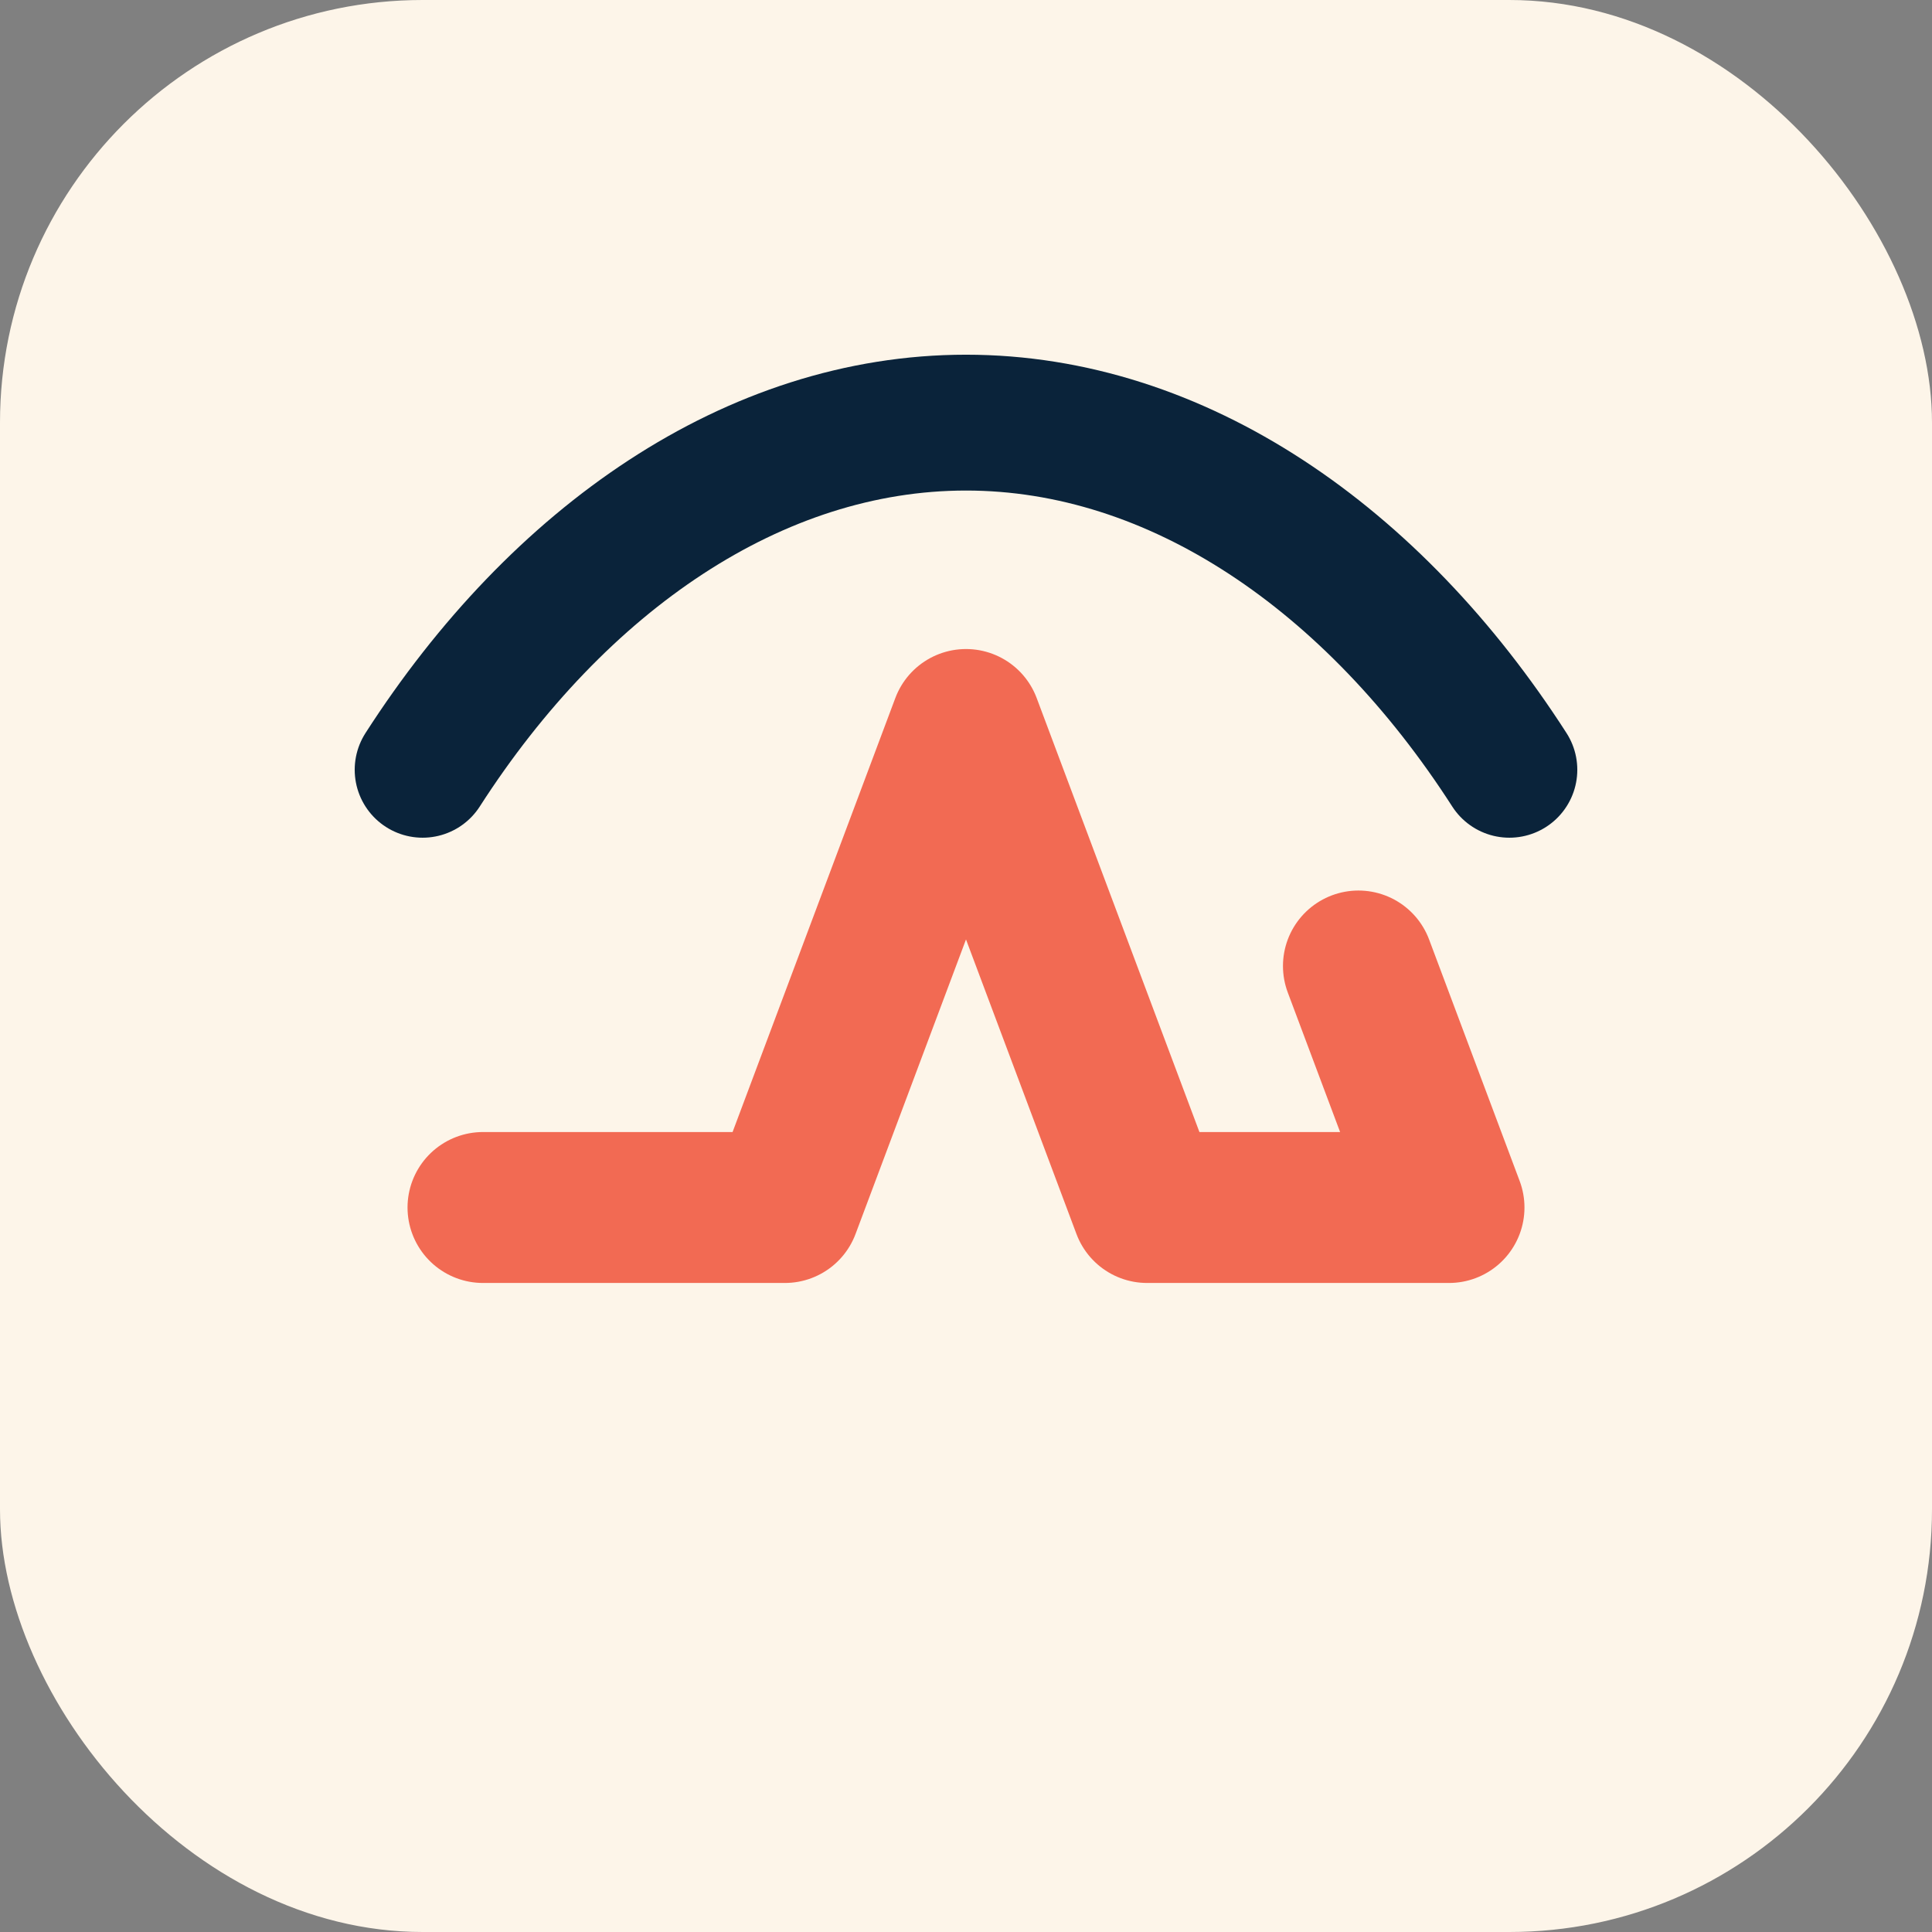 <svg xmlns="http://www.w3.org/2000/svg" viewBox="0 0 256 256">
  <rect x="0" y="0" width="256" height="256" fill="#808080" stroke="none"/>
  <rect width="256" height="256" rx="56" fill="#FDF5E9"/>
  <path d="M64 160h40l24-64 24 64h40l-12-32" fill="none" stroke="#F26A53" stroke-width="20" stroke-linecap="round" stroke-linejoin="round"/>
  <path d="M56 102c18-28 44-46 72-46s54 18 72 46" fill="none" stroke="#0A233A" stroke-width="18" stroke-linecap="round" stroke-linejoin="round"/>
</svg>
